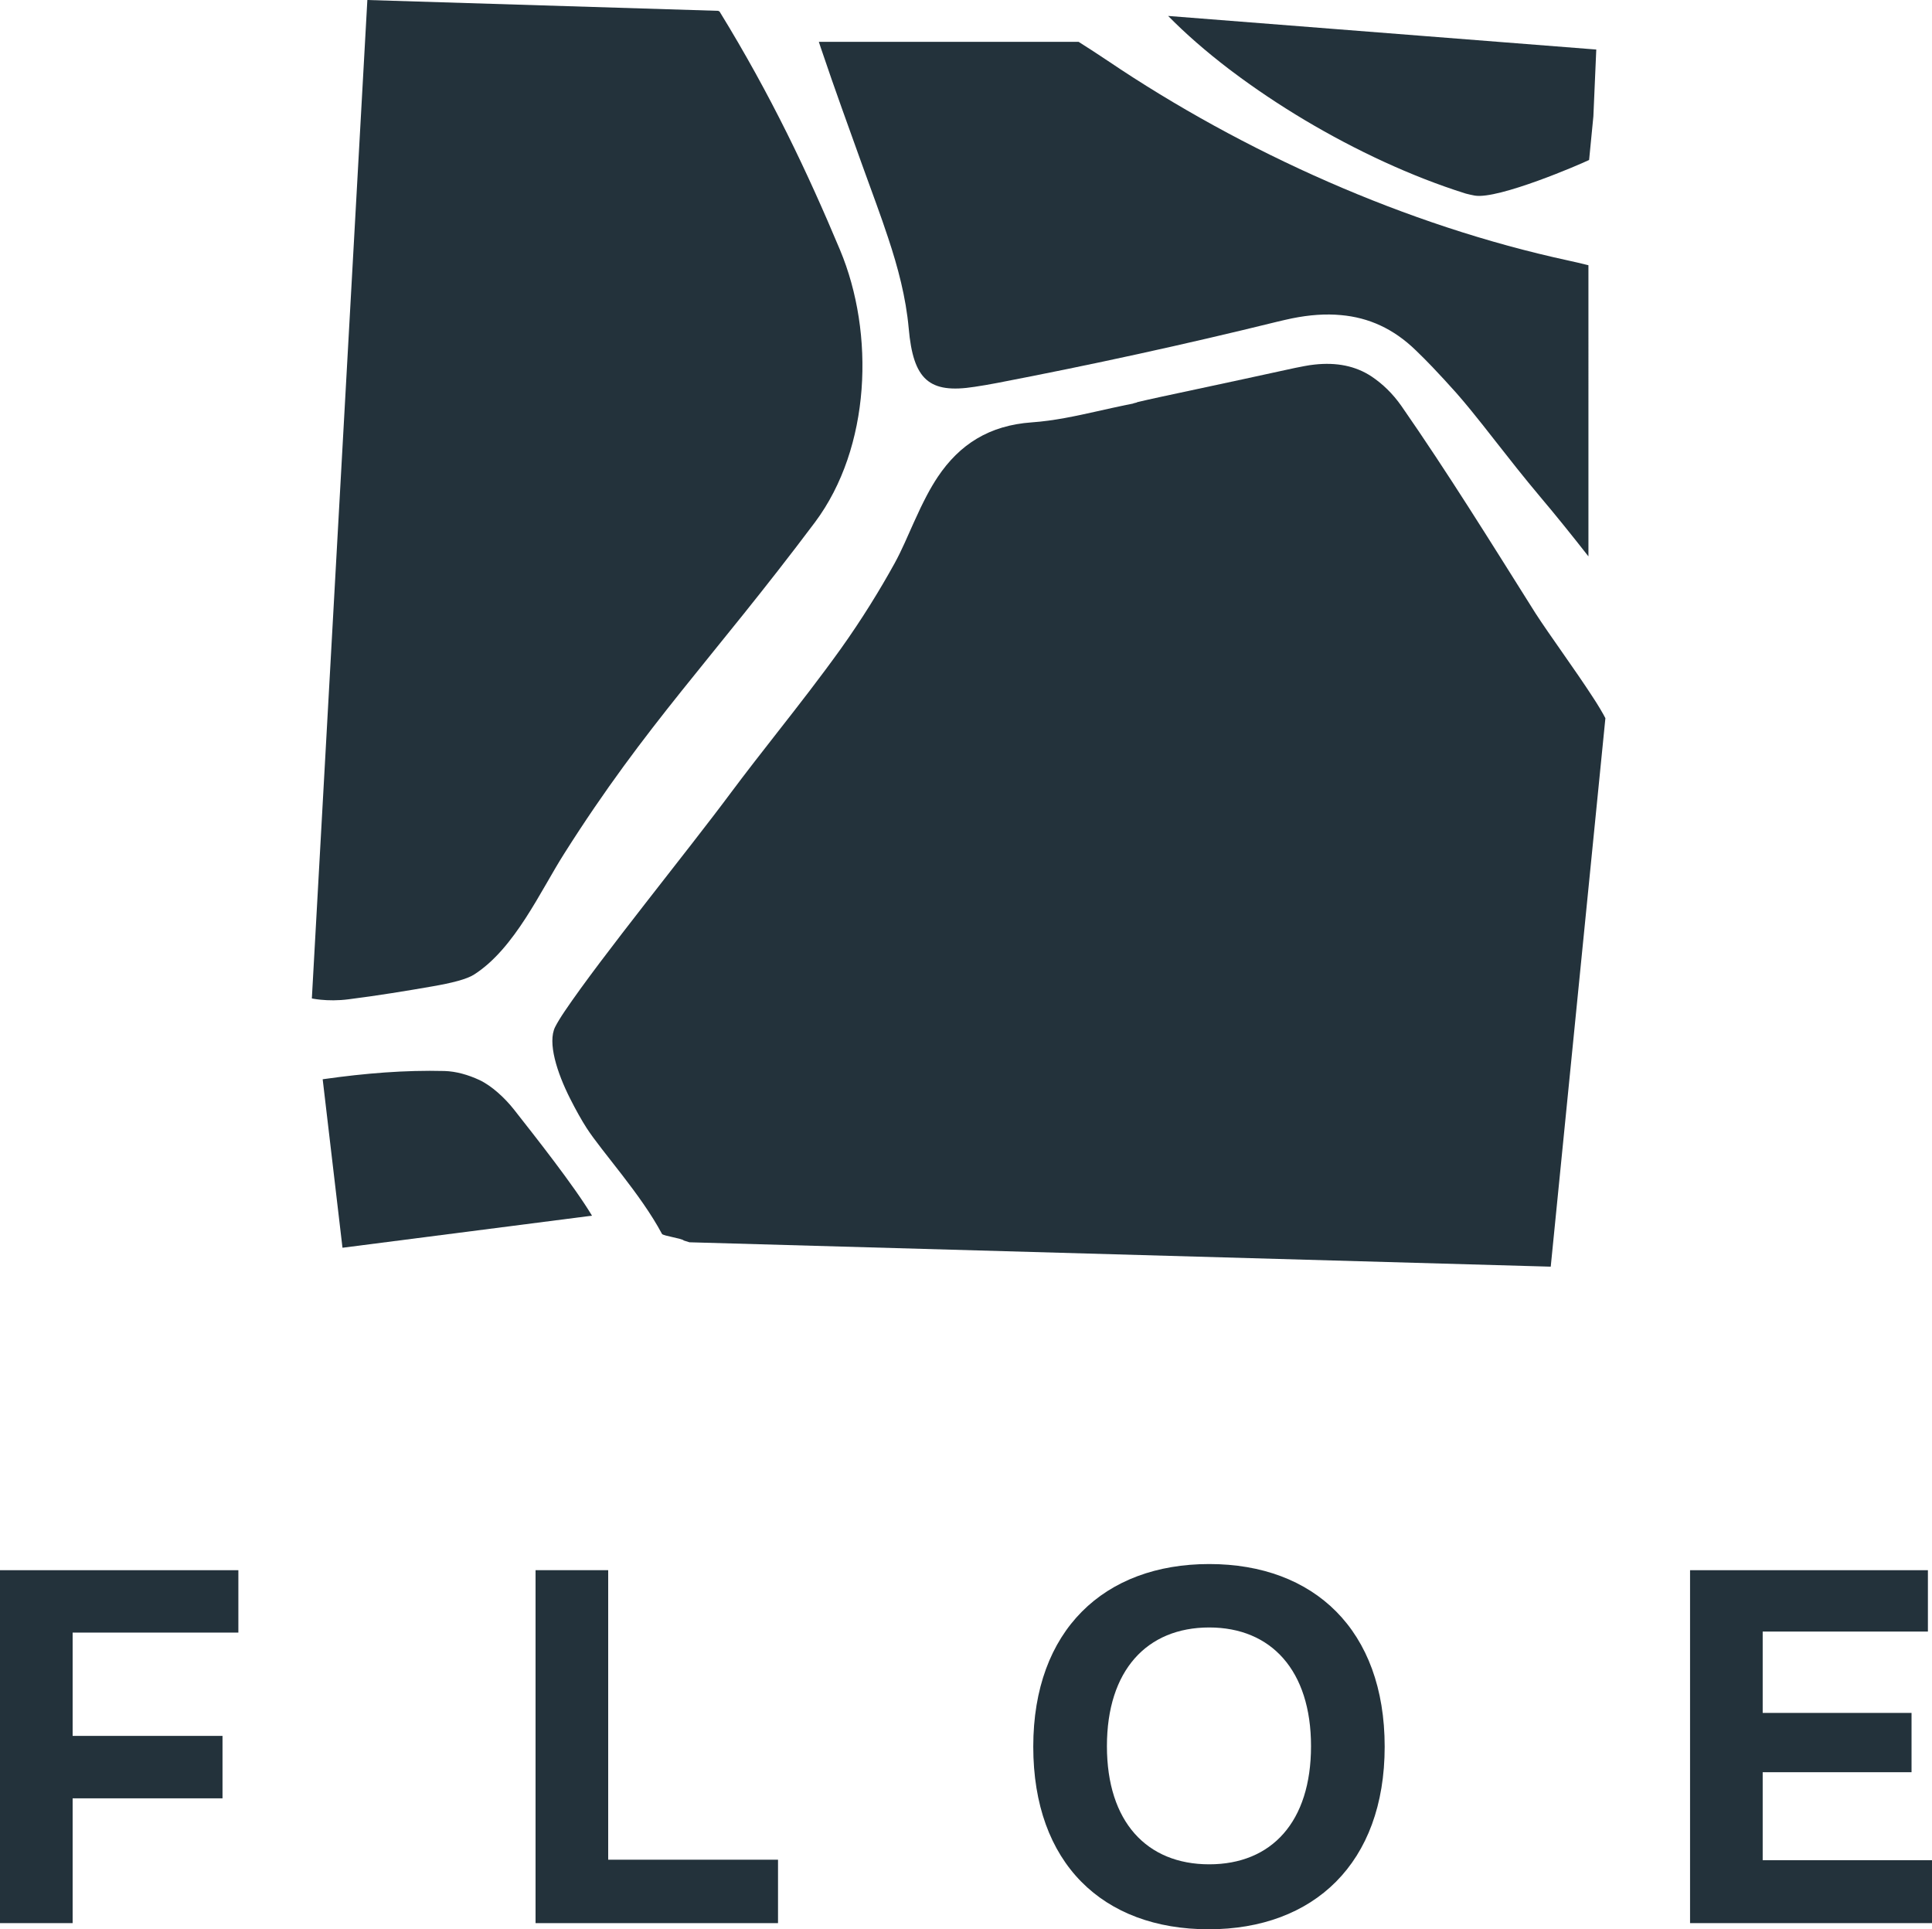 <?xml version="1.0" encoding="UTF-8"?><svg id="a" xmlns="http://www.w3.org/2000/svg" viewBox="0 0 226.62 226.29"><path d="M27.96,191.49H8.52v12.12h17.58v7.32H8.52v14.64H0v-41.4h27.96v7.32Z" fill="#23323b"/><path d="M71.34,218.13h19.92v7.44h-28.44v-41.4h8.52v33.96Z" fill="#23323b"/><path d="M141.78,226.29c-12.42,0-20.58-7.74-20.58-21.42s8.34-21.42,20.64-21.42,20.58,7.74,20.58,21.42-8.34,21.42-20.64,21.42ZM141.84,190.89c-7.32,0-12,5.04-12,13.92s4.68,13.86,12,13.86,11.94-4.98,11.94-13.86-4.68-13.92-11.94-13.92Z" fill="#23323b"/><path d="M226.14,191.37h-19.38v9.54h17.46v6.96h-17.46v10.32h19.86v7.38h-28.38v-41.4h27.9v7.2Z" fill="#23323b"/><path d="M181.9,148.55l6.41-64.31c-.25-.51-.98-1.73-1.49-2.49-2.06-3.18-5.07-7.28-6.71-9.82-.08-.12-.15-.24-.22-.35-5.04-8.01-10.09-16.16-15.5-23.95-1.02-1.46-2.2-2.59-3.49-3.46-1.89-1.26-4.14-1.69-6.7-1.41-.39.04-.79.1-1.2.18-.7.13-1.47.29-2.27.47-2.99.66-6.84,1.48-10.19,2.2-3.1.66-5.91,1.26-7.14,1.56-.02,0-.04.03-.06.04-.21.05-.45.11-.45.13-.2.04-.61.12-.81.16-1.11.23-2.23.48-3.34.73-2.55.57-5.12,1.13-7.72,1.31-4.97.35-8.46,2.57-11.03,6.41-.45.68-.87,1.39-1.27,2.15-.25.48-.5.97-.74,1.47-.27.57-.53,1.15-.8,1.73-.73,1.61-1.4,3.24-2.25,4.78-1.72,3.12-3.87,6.61-6.32,10.04-2.35,3.28-4.91,6.57-7.34,9.67-1.96,2.5-3.85,4.93-5.5,7.14-5.12,6.9-15.21,19.27-19.53,25.68-.48.71-.86,1.33-1.12,1.84-.92,1.83.22,5.37,1.75,8.4.67,1.33,1.36,2.56,1.94,3.46,1.8,2.79,6.35,7.74,8.84,12.42.13.23,2.41.54,2.55.77l.67.21,101.02,2.86Z" fill="#23323b"/><path d="M126.53,4.91c-1.29,0-30.48,0-30.48,0,.07.18.16.53.23.7,1.75,5.19,3.27,9.31,4.72,13.37.12.32.23.65.35.97.96,2.67,1.96,5.31,2.82,7.93,1.16,3.48,2.09,6.99,2.42,10.63.53,6.03,2.38,7.7,7.74,6.86.84-.13,1.72-.27,2.63-.45,11.04-2.12,22.05-4.52,32.92-7.2.57-.14,1.13-.26,1.68-.38,2.03-.41,3.94-.55,5.74-.38,3.24.29,6.15,1.58,8.78,4.14.67.64,1.33,1.31,1.98,1.99.95,1,1.87,2,2.77,3.01.52.59,1.1,1.28,1.73,2.05.87,1.07,1.83,2.28,2.85,3.59,1.58,2.02,3.34,4.26,5.25,6.53,1.85,2.19,3.74,4.54,5.66,6.99V31.11c-.08-.02-.25-.06-.33-.08-.67-.17-1.34-.32-2.02-.47-19-4.11-38.17-12.72-54.05-23.44-1.13-.76-2.26-1.49-3.38-2.2Z" fill="#23323b"/><path d="M137,1.85c2.04,2.08,4.45,4.18,7.13,6.23.15.11.29.22.44.33,2.63,1.98,5.5,3.9,8.5,5.69,5.97,3.55,12.47,6.59,18.75,8.57.04.01.09.02.13.04.33.09.67.16,1.03.23,2.76.48,12.49-3.71,13.42-4.18l.5-5.11.17-3.92.17-3.92-25.11-1.97-25.11-1.97Z" fill="#23323b"/><path d="M43.09,0l-6.51,117.11s.16.03.21.04c.23.04.52.08.83.11.89.09,2.02.11,3.26-.05,3.27-.41,6.95-1.01,9.86-1.52,2.19-.38,4-.82,4.88-1.39,4.76-3.04,7.8-9.84,10.55-14.16,9.66-15.27,17.31-22.74,29.43-38.89,6.54-8.76,7.04-22.13,2.93-31.94-3.8-9.06-8.07-18.1-14.13-27.96l-.16-.08L43.09,0Z" fill="#23323b"/><path d="M40.19,146.35l29.25-3.76c-2.13-3.55-6.68-9.3-9.16-12.46-1.05-1.33-2.58-2.76-4.04-3.45-1.33-.62-2.75-1.02-4.1-1.06-4.62-.12-9.34.27-14.08.94-.06,0-.15.02-.21.03l2.32,19.74Z" fill="#23323b"/></svg>